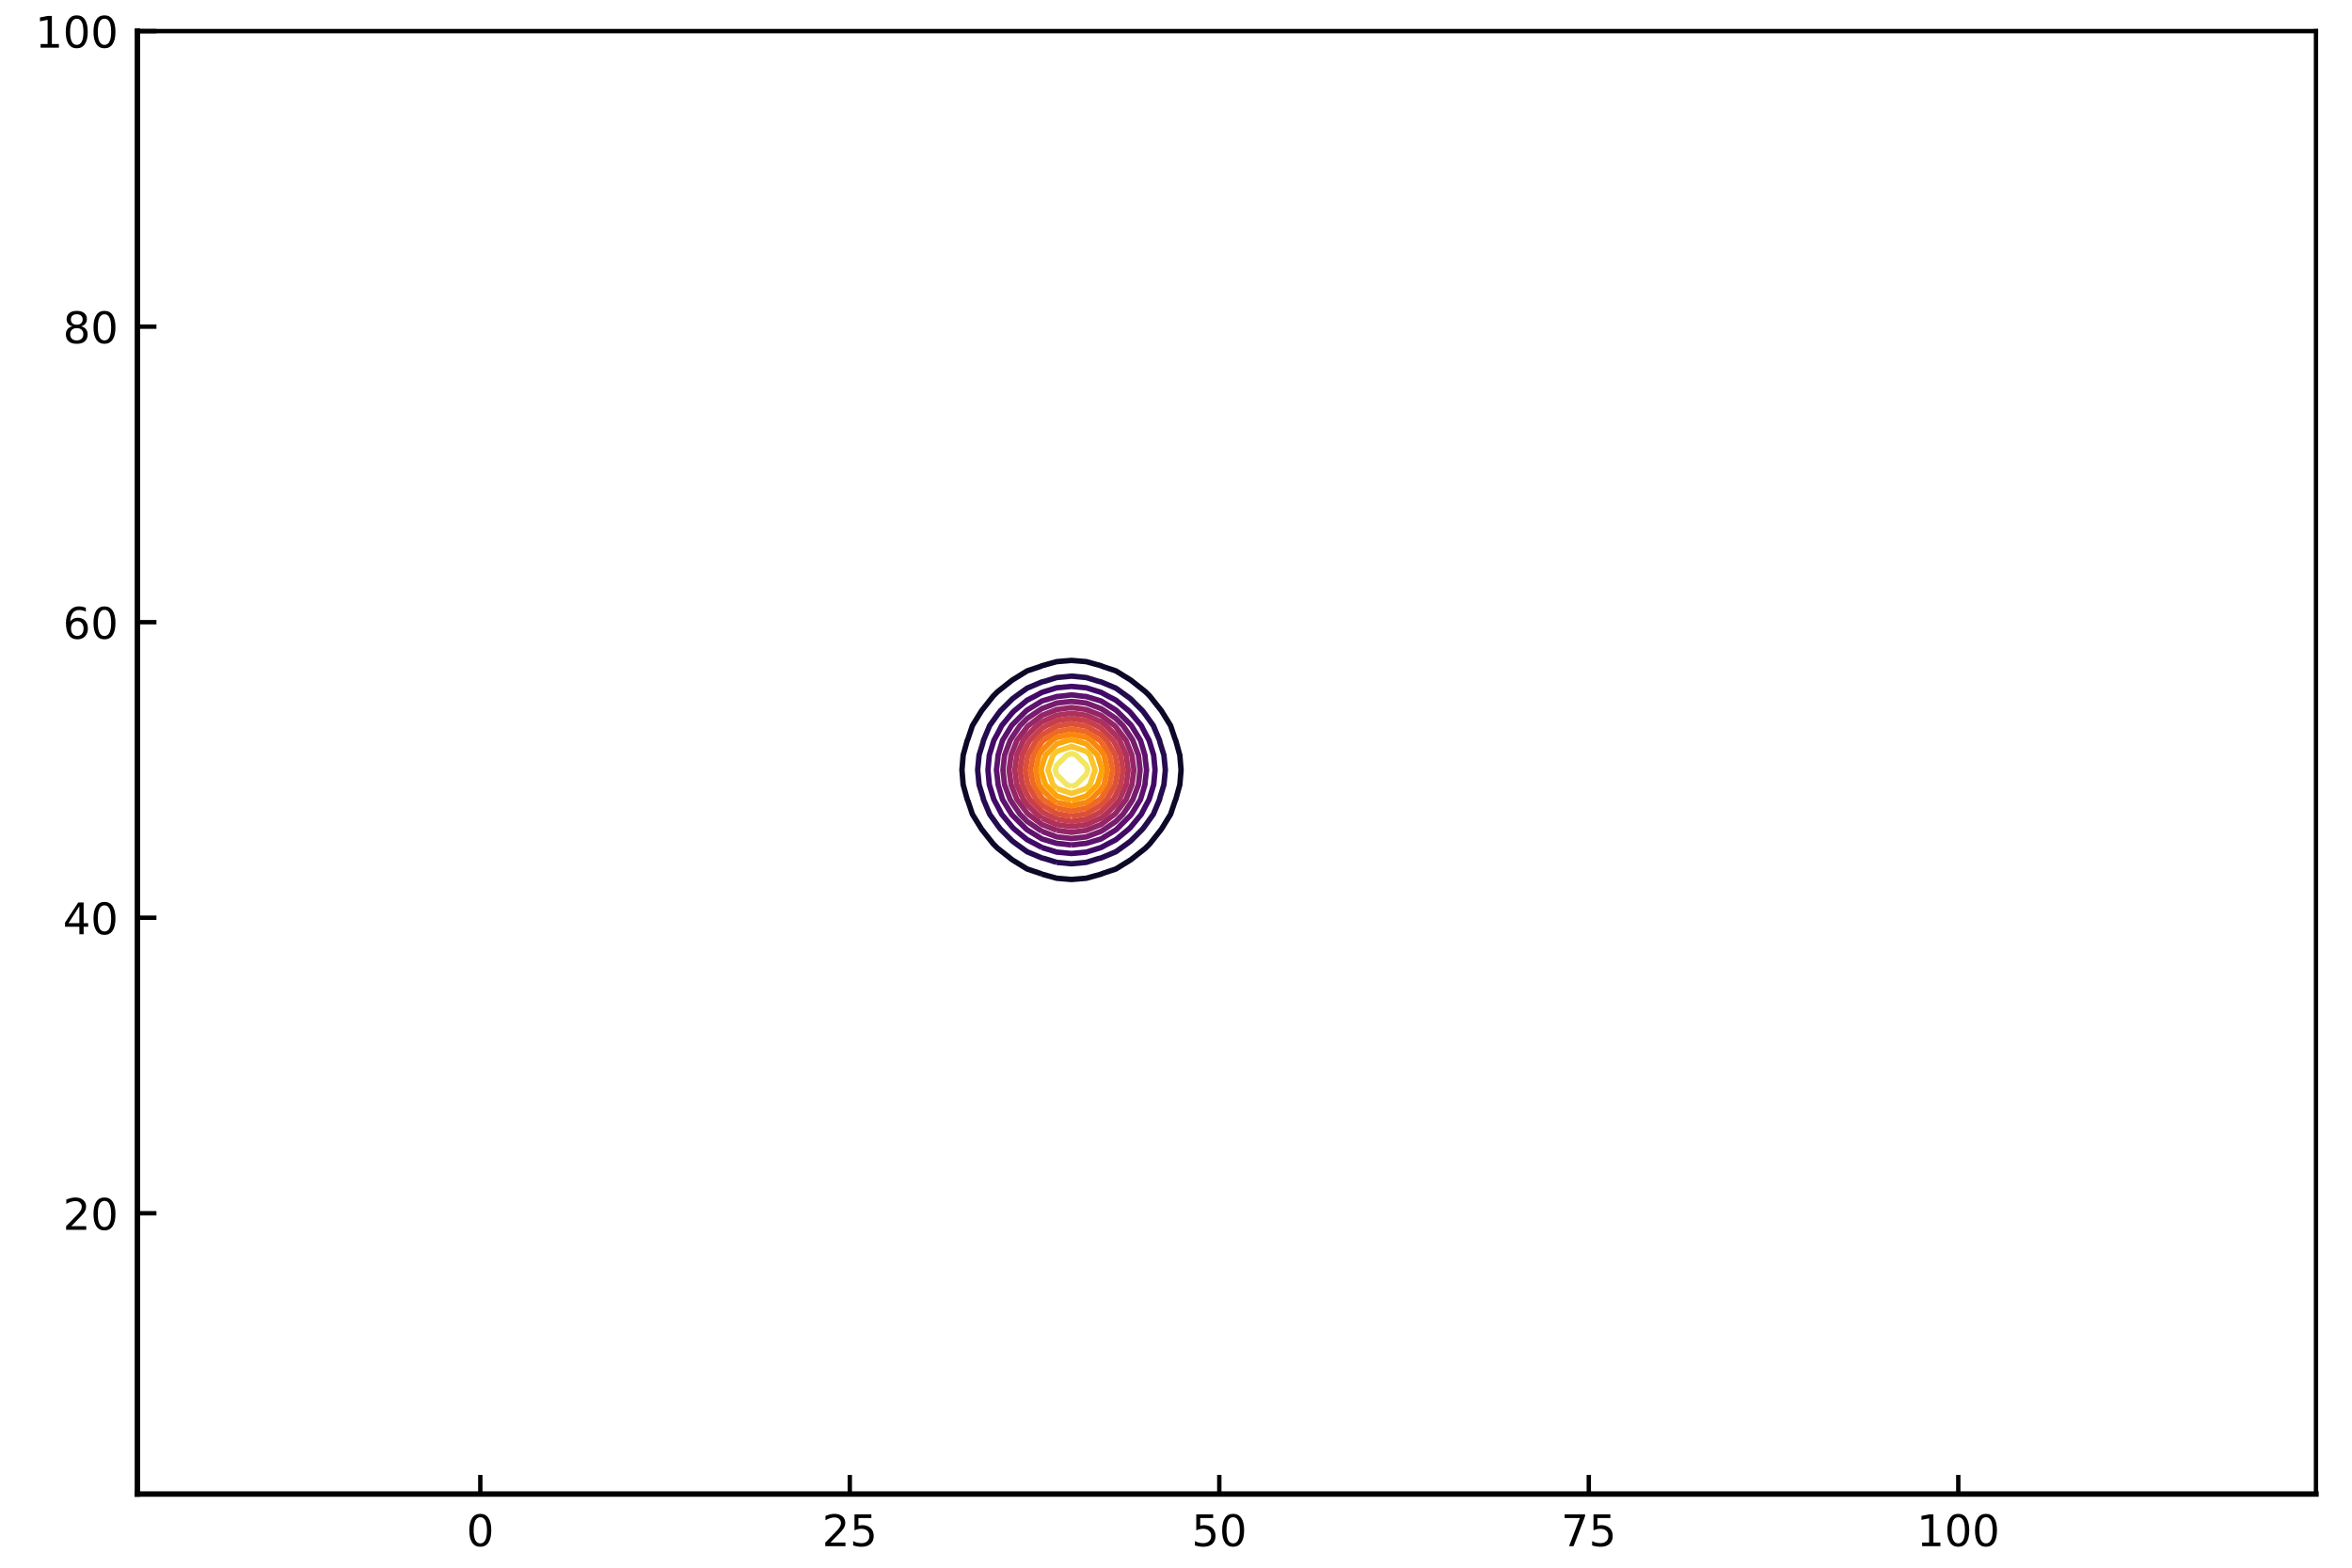 <?xml version="1.0" encoding="utf-8" standalone="no"?>
<!DOCTYPE svg PUBLIC "-//W3C//DTD SVG 1.1//EN"
  "http://www.w3.org/Graphics/SVG/1.1/DTD/svg11.dtd">
<!-- Created with matplotlib (https://matplotlib.org/) -->
<svg height="288pt" version="1.1" viewBox="0 0 432 288" width="432pt" xmlns="http://www.w3.org/2000/svg" xmlns:xlink="http://www.w3.org/1999/xlink">
 <defs>
  <style type="text/css">
*{stroke-linecap:butt;stroke-linejoin:round;}
  </style>
 </defs>
 <g id="figure_1">
  <g id="patch_1">
   <path d="M 0 288 
L 432 288 
L 432 0 
L 0 0 
z
" style="fill:#ffffff;"/>
  </g>
  <g id="axes_1">
   <g id="patch_2">
    <path d="M 25.235 274.465 
L 425.385 274.465 
L 425.385 5.715 
L 25.235 5.715 
z
" style="fill:#ffffff;"/>
   </g>
   <g id="LineCollection_1">
    <path clip-path="url(#p0b1b1f0d92)" d="M 112.652 144.162 
" style="fill:none;stroke:#000004;"/>
   </g>
   <g id="LineCollection_2">
    <path clip-path="url(#p0b1b1f0d92)" d="M 191.377 160.591 
L 194.091 161.343 
L 196.806 161.57 
L 199.521 161.343 
L 202.235 160.591 
L 202.552 160.45 
L 204.95 159.646 
L 207.665 157.971 
L 207.968 157.735 
L 210.379 155.825 
L 211.183 155.021 
L 213.094 152.609 
L 213.33 152.306 
L 215.005 149.591 
L 215.809 147.193 
L 215.95 146.877 
L 216.702 144.162 
L 216.929 141.447 
L 216.702 138.733 
L 215.95 136.018 
L 215.809 135.702 
L 215.005 133.303 
L 213.33 130.589 
L 213.094 130.286 
L 211.183 127.874 
L 210.379 127.07 
L 207.968 125.159 
L 207.665 124.924 
L 204.95 123.249 
L 202.552 122.445 
L 202.235 122.303 
L 199.521 121.551 
L 196.806 121.325 
L 194.091 121.551 
L 191.377 122.303 
L 191.061 122.445 
L 188.662 123.249 
L 185.948 124.924 
L 185.645 125.159 
L 183.233 127.07 
L 182.429 127.874 
L 180.518 130.286 
L 180.282 130.589 
L 178.607 133.303 
L 177.804 135.702 
L 177.662 136.018 
L 176.91 138.733 
L 176.684 141.447 
L 176.91 144.162 
L 177.662 146.877 
L 177.804 147.193 
L 178.607 149.591 
L 180.282 152.306 
L 180.518 152.609 
L 182.429 155.021 
L 183.233 155.825 
L 185.645 157.735 
L 185.948 157.971 
L 188.662 159.646 
L 191.061 160.45 
L 191.377 160.591 
" style="fill:none;stroke:#0d0827;"/>
   </g>
   <g id="LineCollection_3">
    <path clip-path="url(#p0b1b1f0d92)" d="M 194.091 158.423 
L 196.806 158.684 
L 199.521 158.423 
L 201.739 157.735 
L 202.235 157.619 
L 204.95 156.478 
L 206.983 155.021 
L 207.665 154.509 
L 209.868 152.306 
L 210.379 151.624 
L 211.837 149.591 
L 212.978 146.877 
L 213.094 146.38 
L 213.782 144.162 
L 214.043 141.447 
L 213.782 138.733 
L 213.094 136.515 
L 212.978 136.018 
L 211.837 133.303 
L 210.379 131.271 
L 209.868 130.589 
L 207.665 128.386 
L 206.983 127.874 
L 204.95 126.417 
L 202.235 125.276 
L 201.739 125.159 
L 199.521 124.472 
L 196.806 124.21 
L 194.091 124.472 
L 191.873 125.159 
L 191.377 125.276 
L 188.662 126.417 
L 186.63 127.874 
L 185.948 128.386 
L 183.745 130.589 
L 183.233 131.271 
L 181.776 133.303 
L 180.634 136.018 
L 180.518 136.515 
L 179.83 138.733 
L 179.569 141.447 
L 179.83 144.162 
L 180.518 146.38 
L 180.634 146.877 
L 181.776 149.591 
L 183.233 151.624 
L 183.745 152.306 
L 185.948 154.509 
L 186.63 155.021 
L 188.662 156.478 
L 191.377 157.619 
L 191.873 157.735 
L 194.091 158.423 
" style="fill:none;stroke:#240c4e;"/>
   </g>
   <g id="LineCollection_4">
    <path clip-path="url(#p0b1b1f0d92)" d="M 191.377 155.701 
L 194.091 156.54 
L 196.806 156.793 
L 199.521 156.54 
L 202.235 155.701 
L 203.487 155.021 
L 204.95 154.268 
L 207.326 152.306 
L 207.665 151.967 
L 209.627 149.591 
L 210.379 148.129 
L 211.06 146.877 
L 211.899 144.162 
L 212.152 141.447 
L 211.899 138.733 
L 211.06 136.018 
L 210.379 134.766 
L 209.627 133.303 
L 207.665 130.927 
L 207.326 130.589 
L 204.95 128.627 
L 203.487 127.874 
L 202.235 127.194 
L 199.521 126.355 
L 196.806 126.102 
L 194.091 126.355 
L 191.377 127.194 
L 190.125 127.874 
L 188.662 128.627 
L 186.286 130.589 
L 185.948 130.927 
L 183.986 133.303 
L 183.233 134.766 
L 182.552 136.018 
L 181.713 138.733 
L 181.461 141.447 
L 181.713 144.162 
L 182.552 146.877 
L 183.233 148.129 
L 183.986 149.591 
L 185.948 151.967 
L 186.286 152.306 
L 188.662 154.268 
L 190.125 155.021 
L 191.377 155.701 
" style="fill:none;stroke:#420a67;"/>
   </g>
   <g id="LineCollection_5">
    <path clip-path="url(#p0b1b1f0d92)" d="M 196.806 155.239 
L 198.595 155.021 
L 199.521 154.934 
L 202.235 154.117 
L 204.95 152.452 
L 205.127 152.306 
L 207.665 149.768 
L 207.811 149.591 
L 209.476 146.877 
L 210.293 144.162 
L 210.379 143.237 
L 210.597 141.447 
L 210.379 139.658 
L 210.293 138.733 
L 209.476 136.018 
L 207.811 133.303 
L 207.665 133.127 
L 205.127 130.589 
L 204.95 130.443 
L 202.235 128.777 
L 199.521 127.961 
L 198.595 127.874 
L 196.806 127.656 
L 195.017 127.874 
L 194.091 127.961 
L 191.377 128.777 
L 188.662 130.443 
L 188.486 130.589 
L 185.948 133.127 
L 185.802 133.303 
L 184.136 136.018 
L 183.32 138.733 
L 183.233 139.658 
L 183.015 141.447 
L 183.233 143.237 
L 183.32 144.162 
L 184.136 146.877 
L 185.802 149.591 
L 185.948 149.768 
L 188.486 152.306 
L 188.662 152.452 
L 191.377 154.117 
L 194.091 154.934 
L 195.017 155.021 
L 196.806 155.239 
" style="fill:none;stroke:#5d126e;"/>
   </g>
   <g id="LineCollection_6">
    <path clip-path="url(#p0b1b1f0d92)" d="M 191.377 152.718 
L 194.091 153.738 
L 196.806 154.046 
L 199.521 153.738 
L 202.235 152.718 
L 202.893 152.306 
L 204.95 150.895 
L 206.254 149.591 
L 207.665 147.535 
L 208.077 146.877 
L 209.097 144.162 
L 209.404 141.447 
L 209.097 138.733 
L 208.077 136.018 
L 207.665 135.36 
L 206.254 133.303 
L 204.95 132 
L 202.893 130.589 
L 202.235 130.177 
L 199.521 129.156 
L 196.806 128.849 
L 194.091 129.156 
L 191.377 130.177 
L 190.719 130.589 
L 188.662 132 
L 187.358 133.303 
L 185.948 135.36 
L 185.536 136.018 
L 184.515 138.733 
L 184.208 141.447 
L 184.515 144.162 
L 185.536 146.877 
L 185.948 147.535 
L 187.358 149.591 
L 188.662 150.895 
L 190.719 152.306 
L 191.377 152.718 
" style="fill:none;stroke:#781c6d;"/>
   </g>
   <g id="LineCollection_7">
    <path clip-path="url(#p0b1b1f0d92)" d="M 194.091 152.543 
L 196.806 152.911 
L 199.521 152.543 
L 200.115 152.306 
L 202.235 151.471 
L 204.716 149.591 
L 204.95 149.357 
L 206.83 146.877 
L 207.665 144.757 
L 207.901 144.162 
L 208.27 141.447 
L 207.901 138.733 
L 207.665 138.138 
L 206.83 136.018 
L 204.95 133.538 
L 204.716 133.303 
L 202.235 131.423 
L 200.115 130.589 
L 199.521 130.352 
L 196.806 129.983 
L 194.091 130.352 
L 193.497 130.589 
L 191.377 131.423 
L 188.896 133.303 
L 188.662 133.538 
L 186.782 136.018 
L 185.948 138.138 
L 185.711 138.733 
L 185.342 141.447 
L 185.711 144.162 
L 185.948 144.757 
L 186.782 146.877 
L 188.662 149.357 
L 188.896 149.591 
L 191.377 151.471 
L 193.497 152.306 
L 194.091 152.543 
" style="fill:none;stroke:#942667;"/>
   </g>
   <g id="LineCollection_8">
    <path clip-path="url(#p0b1b1f0d92)" d="M 191.377 150.289 
L 194.091 151.496 
L 196.806 151.859 
L 199.521 151.496 
L 202.235 150.289 
L 203.156 149.591 
L 204.95 147.797 
L 205.648 146.877 
L 206.855 144.162 
L 207.218 141.447 
L 206.855 138.733 
L 205.648 136.018 
L 204.95 135.097 
L 203.156 133.303 
L 202.235 132.606 
L 199.521 131.399 
L 196.806 131.035 
L 194.091 131.399 
L 191.377 132.606 
L 190.456 133.303 
L 188.662 135.097 
L 187.964 136.018 
L 186.758 138.733 
L 186.394 141.447 
L 186.758 144.162 
L 187.964 146.877 
L 188.662 147.797 
L 190.456 149.591 
L 191.377 150.289 
" style="fill:none;stroke:#ae305c;"/>
   </g>
   <g id="LineCollection_9">
    <path clip-path="url(#p0b1b1f0d92)" d="M 194.091 150.486 
L 196.806 150.901 
L 199.521 150.486 
L 201.377 149.591 
L 202.235 149.099 
L 204.457 146.877 
L 204.95 146.018 
L 205.845 144.162 
L 206.26 141.447 
L 205.845 138.733 
L 204.95 136.877 
L 204.457 136.018 
L 202.235 133.796 
L 201.377 133.303 
L 199.521 132.409 
L 196.806 131.993 
L 194.091 132.409 
L 192.236 133.303 
L 191.377 133.796 
L 189.155 136.018 
L 188.662 136.877 
L 187.768 138.733 
L 187.352 141.447 
L 187.768 144.162 
L 188.662 146.018 
L 189.155 146.877 
L 191.377 149.099 
L 192.236 149.591 
L 194.091 150.486 
" style="fill:none;stroke:#c73e4c;"/>
   </g>
   <g id="LineCollection_10">
    <path clip-path="url(#p0b1b1f0d92)" d="M 196.806 149.943 
L 198.877 149.591 
L 199.521 149.474 
L 202.235 147.896 
L 203.255 146.877 
L 204.833 144.162 
L 204.95 143.518 
L 205.302 141.447 
L 204.95 139.376 
L 204.833 138.733 
L 203.255 136.018 
L 202.235 134.998 
L 199.521 133.421 
L 198.877 133.303 
L 196.806 132.951 
L 194.735 133.303 
L 194.091 133.421 
L 191.377 134.998 
L 190.357 136.018 
L 188.779 138.733 
L 188.662 139.376 
L 188.31 141.447 
L 188.662 143.518 
L 188.779 144.162 
L 190.357 146.877 
L 191.377 147.896 
L 194.091 149.474 
L 194.735 149.591 
L 196.806 149.943 
" style="fill:none;stroke:#dc503a;"/>
   </g>
   <g id="LineCollection_11">
    <path clip-path="url(#p0b1b1f0d92)" d="M 194.091 148.447 
L 196.806 148.975 
L 199.521 148.447 
L 201.99 146.877 
L 202.235 146.632 
L 203.806 144.162 
L 204.334 141.447 
L 203.806 138.733 
L 202.235 136.263 
L 201.99 136.018 
L 199.521 134.447 
L 196.806 133.92 
L 194.091 134.447 
L 191.622 136.018 
L 191.377 136.263 
L 189.806 138.733 
L 189.278 141.447 
L 189.806 144.162 
L 191.377 146.632 
L 191.622 146.877 
L 194.091 148.447 
" style="fill:none;stroke:#ed6925;"/>
   </g>
   <g id="LineCollection_12">
    <path clip-path="url(#p0b1b1f0d92)" d="M 194.091 147.42 
L 196.806 148.001 
L 199.521 147.42 
L 200.376 146.877 
L 202.235 145.017 
L 202.779 144.162 
L 203.36 141.447 
L 202.779 138.733 
L 202.235 137.878 
L 200.376 136.018 
L 199.521 135.474 
L 196.806 134.894 
L 194.091 135.474 
L 193.237 136.018 
L 191.377 137.878 
L 190.833 138.733 
L 190.253 141.447 
L 190.833 144.162 
L 191.377 145.017 
L 193.237 146.877 
L 194.091 147.42 
" style="fill:none;stroke:#f8860f;"/>
   </g>
   <g id="LineCollection_13">
    <path clip-path="url(#p0b1b1f0d92)" d="M 196.806 147.027 
L 197.476 146.877 
L 199.521 146.228 
L 201.586 144.162 
L 202.235 142.117 
L 202.386 141.447 
L 202.235 140.777 
L 201.586 138.733 
L 199.521 136.667 
L 197.476 136.018 
L 196.806 135.868 
L 196.136 136.018 
L 194.091 136.667 
L 192.026 138.733 
L 191.377 140.777 
L 191.227 141.447 
L 191.377 142.117 
L 192.026 144.162 
L 194.091 146.228 
L 196.136 146.877 
L 196.806 147.027 
" style="fill:none;stroke:#fca40b;"/>
   </g>
   <g id="LineCollection_14">
    <path clip-path="url(#p0b1b1f0d92)" d="M 194.091 144.848 
L 196.806 145.77 
L 199.521 144.848 
L 200.207 144.162 
L 201.129 141.447 
L 200.207 138.733 
L 199.521 138.046 
L 196.806 137.125 
L 194.091 138.046 
L 193.405 138.733 
L 192.483 141.447 
L 193.405 144.162 
L 194.091 144.848 
" style="fill:none;stroke:#f9c62e;"/>
   </g>
   <g id="LineCollection_15">
    <path clip-path="url(#p0b1b1f0d92)" d="M 196.806 144.462 
L 197.656 144.162 
L 199.521 142.297 
L 199.82 141.447 
L 199.521 140.597 
L 197.656 138.733 
L 196.806 138.433 
L 195.956 138.733 
L 194.091 140.597 
L 193.792 141.447 
L 194.091 142.297 
L 195.956 144.162 
L 196.806 144.462 
" style="fill:none;stroke:#f3e660;"/>
   </g>
   <g id="LineCollection_16"/>
   <g id="matplotlib.axis_1">
    <g id="xtick_1">
     <g id="line2d_1">
      <defs>
       <path d="M 0 0 
L 0 -3.5 
" id="m2911f34dd6" style="stroke:#000000;stroke-width:0.8;"/>
      </defs>
      <g>
       <use style="stroke:#000000;stroke-width:0.8;" x="88.22" xlink:href="#m2911f34dd6" y="274.465"/>
      </g>
     </g>
     <g id="text_1">
      <!-- 0 -->
      <defs>
       <path d="M 31.781 66.406 
Q 24.172 66.406 20.328 58.906 
Q 16.5 51.422 16.5 36.375 
Q 16.5 21.391 20.328 13.891 
Q 24.172 6.391 31.781 6.391 
Q 39.453 6.391 43.281 13.891 
Q 47.125 21.391 47.125 36.375 
Q 47.125 51.422 43.281 58.906 
Q 39.453 66.406 31.781 66.406 
z
M 31.781 74.219 
Q 44.047 74.219 50.516 64.516 
Q 56.984 54.828 56.984 36.375 
Q 56.984 17.969 50.516 8.266 
Q 44.047 -1.422 31.781 -1.422 
Q 19.531 -1.422 13.062 8.266 
Q 6.594 17.969 6.594 36.375 
Q 6.594 54.828 13.062 64.516 
Q 19.531 74.219 31.781 74.219 
z
" id="DejaVuSans-48"/>
      </defs>
      <g transform="translate(85.675 284.044)scale(0.08 -0.08)">
       <use xlink:href="#DejaVuSans-48"/>
      </g>
     </g>
    </g>
    <g id="xtick_2">
     <g id="line2d_2">
      <g>
       <use style="stroke:#000000;stroke-width:0.8;" x="156.086" xlink:href="#m2911f34dd6" y="274.465"/>
      </g>
     </g>
     <g id="text_2">
      <!-- 25 -->
      <defs>
       <path d="M 19.188 8.297 
L 53.609 8.297 
L 53.609 0 
L 7.328 0 
L 7.328 8.297 
Q 12.938 14.109 22.625 23.891 
Q 32.328 33.688 34.812 36.531 
Q 39.547 41.844 41.422 45.531 
Q 43.312 49.219 43.312 52.781 
Q 43.312 58.594 39.234 62.25 
Q 35.156 65.922 28.609 65.922 
Q 23.969 65.922 18.812 64.312 
Q 13.672 62.703 7.812 59.422 
L 7.812 69.391 
Q 13.766 71.781 18.938 73 
Q 24.125 74.219 28.422 74.219 
Q 39.75 74.219 46.484 68.547 
Q 53.219 62.891 53.219 53.422 
Q 53.219 48.922 51.531 44.891 
Q 49.859 40.875 45.406 35.406 
Q 44.188 33.984 37.641 27.219 
Q 31.109 20.453 19.188 8.297 
z
" id="DejaVuSans-50"/>
       <path d="M 10.797 72.906 
L 49.516 72.906 
L 49.516 64.594 
L 19.828 64.594 
L 19.828 46.734 
Q 21.969 47.469 24.109 47.828 
Q 26.266 48.188 28.422 48.188 
Q 40.625 48.188 47.75 41.5 
Q 54.891 34.812 54.891 23.391 
Q 54.891 11.625 47.562 5.094 
Q 40.234 -1.422 26.906 -1.422 
Q 22.312 -1.422 17.547 -0.641 
Q 12.797 0.141 7.719 1.703 
L 7.719 11.625 
Q 12.109 9.234 16.797 8.062 
Q 21.484 6.891 26.703 6.891 
Q 35.156 6.891 40.078 11.328 
Q 45.016 15.766 45.016 23.391 
Q 45.016 31 40.078 35.438 
Q 35.156 39.891 26.703 39.891 
Q 22.75 39.891 18.812 39.016 
Q 14.891 38.141 10.797 36.281 
z
" id="DejaVuSans-53"/>
      </defs>
      <g transform="translate(150.996 284.044)scale(0.08 -0.08)">
       <use xlink:href="#DejaVuSans-50"/>
       <use x="63.623" xlink:href="#DejaVuSans-53"/>
      </g>
     </g>
    </g>
    <g id="xtick_3">
     <g id="line2d_3">
      <g>
       <use style="stroke:#000000;stroke-width:0.8;" x="223.953" xlink:href="#m2911f34dd6" y="274.465"/>
      </g>
     </g>
     <g id="text_3">
      <!-- 50 -->
      <g transform="translate(218.863 284.044)scale(0.08 -0.08)">
       <use xlink:href="#DejaVuSans-53"/>
       <use x="63.623" xlink:href="#DejaVuSans-48"/>
      </g>
     </g>
    </g>
    <g id="xtick_4">
     <g id="line2d_4">
      <g>
       <use style="stroke:#000000;stroke-width:0.8;" x="291.819" xlink:href="#m2911f34dd6" y="274.465"/>
      </g>
     </g>
     <g id="text_4">
      <!-- 75 -->
      <defs>
       <path d="M 8.203 72.906 
L 55.078 72.906 
L 55.078 68.703 
L 28.609 0 
L 18.312 0 
L 43.219 64.594 
L 8.203 64.594 
z
" id="DejaVuSans-55"/>
      </defs>
      <g transform="translate(286.729 284.044)scale(0.08 -0.08)">
       <use xlink:href="#DejaVuSans-55"/>
       <use x="63.623" xlink:href="#DejaVuSans-53"/>
      </g>
     </g>
    </g>
    <g id="xtick_5">
     <g id="line2d_5">
      <g>
       <use style="stroke:#000000;stroke-width:0.8;" x="359.685" xlink:href="#m2911f34dd6" y="274.465"/>
      </g>
     </g>
     <g id="text_5">
      <!-- 100 -->
      <defs>
       <path d="M 12.406 8.297 
L 28.516 8.297 
L 28.516 63.922 
L 10.984 60.406 
L 10.984 69.391 
L 28.422 72.906 
L 38.281 72.906 
L 38.281 8.297 
L 54.391 8.297 
L 54.391 0 
L 12.406 0 
z
" id="DejaVuSans-49"/>
      </defs>
      <g transform="translate(352.05 284.044)scale(0.08 -0.08)">
       <use xlink:href="#DejaVuSans-49"/>
       <use x="63.623" xlink:href="#DejaVuSans-48"/>
       <use x="127.246" xlink:href="#DejaVuSans-48"/>
      </g>
     </g>
    </g>
   </g>
   <g id="matplotlib.axis_2">
    <g id="ytick_1">
     <g id="line2d_6">
      <defs>
       <path d="M 0 0 
L 3.5 0 
" id="m8a01110834" style="stroke:#000000;stroke-width:0.8;"/>
      </defs>
      <g>
       <use style="stroke:#000000;stroke-width:0.8;" x="25.235" xlink:href="#m8a01110834" y="222.887"/>
      </g>
     </g>
     <g id="text_6">
      <!-- 20 -->
      <g transform="translate(11.555 225.926)scale(0.08 -0.08)">
       <use xlink:href="#DejaVuSans-50"/>
       <use x="63.623" xlink:href="#DejaVuSans-48"/>
      </g>
     </g>
    </g>
    <g id="ytick_2">
     <g id="line2d_7">
      <g>
       <use style="stroke:#000000;stroke-width:0.8;" x="25.235" xlink:href="#m8a01110834" y="168.594"/>
      </g>
     </g>
     <g id="text_7">
      <!-- 40 -->
      <defs>
       <path d="M 37.797 64.312 
L 12.891 25.391 
L 37.797 25.391 
z
M 35.203 72.906 
L 47.609 72.906 
L 47.609 25.391 
L 58.016 25.391 
L 58.016 17.188 
L 47.609 17.188 
L 47.609 0 
L 37.797 0 
L 37.797 17.188 
L 4.891 17.188 
L 4.891 26.703 
z
" id="DejaVuSans-52"/>
      </defs>
      <g transform="translate(11.555 171.633)scale(0.08 -0.08)">
       <use xlink:href="#DejaVuSans-52"/>
       <use x="63.623" xlink:href="#DejaVuSans-48"/>
      </g>
     </g>
    </g>
    <g id="ytick_3">
     <g id="line2d_8">
      <g>
       <use style="stroke:#000000;stroke-width:0.8;" x="25.235" xlink:href="#m8a01110834" y="114.301"/>
      </g>
     </g>
     <g id="text_8">
      <!-- 60 -->
      <defs>
       <path d="M 33.016 40.375 
Q 26.375 40.375 22.484 35.828 
Q 18.609 31.297 18.609 23.391 
Q 18.609 15.531 22.484 10.953 
Q 26.375 6.391 33.016 6.391 
Q 39.656 6.391 43.531 10.953 
Q 47.406 15.531 47.406 23.391 
Q 47.406 31.297 43.531 35.828 
Q 39.656 40.375 33.016 40.375 
z
M 52.594 71.297 
L 52.594 62.312 
Q 48.875 64.062 45.094 64.984 
Q 41.312 65.922 37.594 65.922 
Q 27.828 65.922 22.672 59.328 
Q 17.531 52.734 16.797 39.406 
Q 19.672 43.656 24.016 45.922 
Q 28.375 48.188 33.594 48.188 
Q 44.578 48.188 50.953 41.516 
Q 57.328 34.859 57.328 23.391 
Q 57.328 12.156 50.688 5.359 
Q 44.047 -1.422 33.016 -1.422 
Q 20.359 -1.422 13.672 8.266 
Q 6.984 17.969 6.984 36.375 
Q 6.984 53.656 15.188 63.938 
Q 23.391 74.219 37.203 74.219 
Q 40.922 74.219 44.703 73.484 
Q 48.484 72.75 52.594 71.297 
z
" id="DejaVuSans-54"/>
      </defs>
      <g transform="translate(11.555 117.34)scale(0.08 -0.08)">
       <use xlink:href="#DejaVuSans-54"/>
       <use x="63.623" xlink:href="#DejaVuSans-48"/>
      </g>
     </g>
    </g>
    <g id="ytick_4">
     <g id="line2d_9">
      <g>
       <use style="stroke:#000000;stroke-width:0.8;" x="25.235" xlink:href="#m8a01110834" y="60.008"/>
      </g>
     </g>
     <g id="text_9">
      <!-- 80 -->
      <defs>
       <path d="M 31.781 34.625 
Q 24.75 34.625 20.719 30.859 
Q 16.703 27.094 16.703 20.516 
Q 16.703 13.922 20.719 10.156 
Q 24.75 6.391 31.781 6.391 
Q 38.812 6.391 42.859 10.172 
Q 46.922 13.969 46.922 20.516 
Q 46.922 27.094 42.891 30.859 
Q 38.875 34.625 31.781 34.625 
z
M 21.922 38.812 
Q 15.578 40.375 12.031 44.719 
Q 8.5 49.078 8.5 55.328 
Q 8.5 64.062 14.719 69.141 
Q 20.953 74.219 31.781 74.219 
Q 42.672 74.219 48.875 69.141 
Q 55.078 64.062 55.078 55.328 
Q 55.078 49.078 51.531 44.719 
Q 48 40.375 41.703 38.812 
Q 48.828 37.156 52.797 32.312 
Q 56.781 27.484 56.781 20.516 
Q 56.781 9.906 50.312 4.234 
Q 43.844 -1.422 31.781 -1.422 
Q 19.734 -1.422 13.25 4.234 
Q 6.781 9.906 6.781 20.516 
Q 6.781 27.484 10.781 32.312 
Q 14.797 37.156 21.922 38.812 
z
M 18.312 54.391 
Q 18.312 48.734 21.844 45.562 
Q 25.391 42.391 31.781 42.391 
Q 38.141 42.391 41.719 45.562 
Q 45.312 48.734 45.312 54.391 
Q 45.312 60.062 41.719 63.234 
Q 38.141 66.406 31.781 66.406 
Q 25.391 66.406 21.844 63.234 
Q 18.312 60.062 18.312 54.391 
z
" id="DejaVuSans-56"/>
      </defs>
      <g transform="translate(11.555 63.047)scale(0.08 -0.08)">
       <use xlink:href="#DejaVuSans-56"/>
       <use x="63.623" xlink:href="#DejaVuSans-48"/>
      </g>
     </g>
    </g>
    <g id="ytick_5">
     <g id="line2d_10">
      <g>
       <use style="stroke:#000000;stroke-width:0.8;" x="25.235" xlink:href="#m8a01110834" y="5.715"/>
      </g>
     </g>
     <g id="text_10">
      <!-- 100 -->
      <g transform="translate(6.465 8.754)scale(0.08 -0.08)">
       <use xlink:href="#DejaVuSans-49"/>
       <use x="63.623" xlink:href="#DejaVuSans-48"/>
       <use x="127.246" xlink:href="#DejaVuSans-48"/>
      </g>
     </g>
    </g>
   </g>
   <g id="patch_3">
    <path d="M 25.235 274.465 
L 25.235 5.715 
" style="fill:none;stroke:#000000;stroke-linecap:square;stroke-linejoin:miter;"/>
   </g>
   <g id="patch_4">
    <path d="M 425.385 274.465 
L 425.385 5.715 
" style="fill:none;stroke:#000000;stroke-linecap:square;stroke-linejoin:miter;stroke-width:0.8;"/>
   </g>
   <g id="patch_5">
    <path d="M 25.235 274.465 
L 425.385 274.465 
" style="fill:none;stroke:#000000;stroke-linecap:square;stroke-linejoin:miter;"/>
   </g>
   <g id="patch_6">
    <path d="M 25.235 5.715 
L 425.385 5.715 
" style="fill:none;stroke:#000000;stroke-linecap:square;stroke-linejoin:miter;stroke-width:0.8;"/>
   </g>
  </g>
 </g>
 <defs>
  <clipPath id="p0b1b1f0d92">
   <rect height="268.751" width="400.151" x="25.235" y="5.715"/>
  </clipPath>
 </defs>
</svg>

